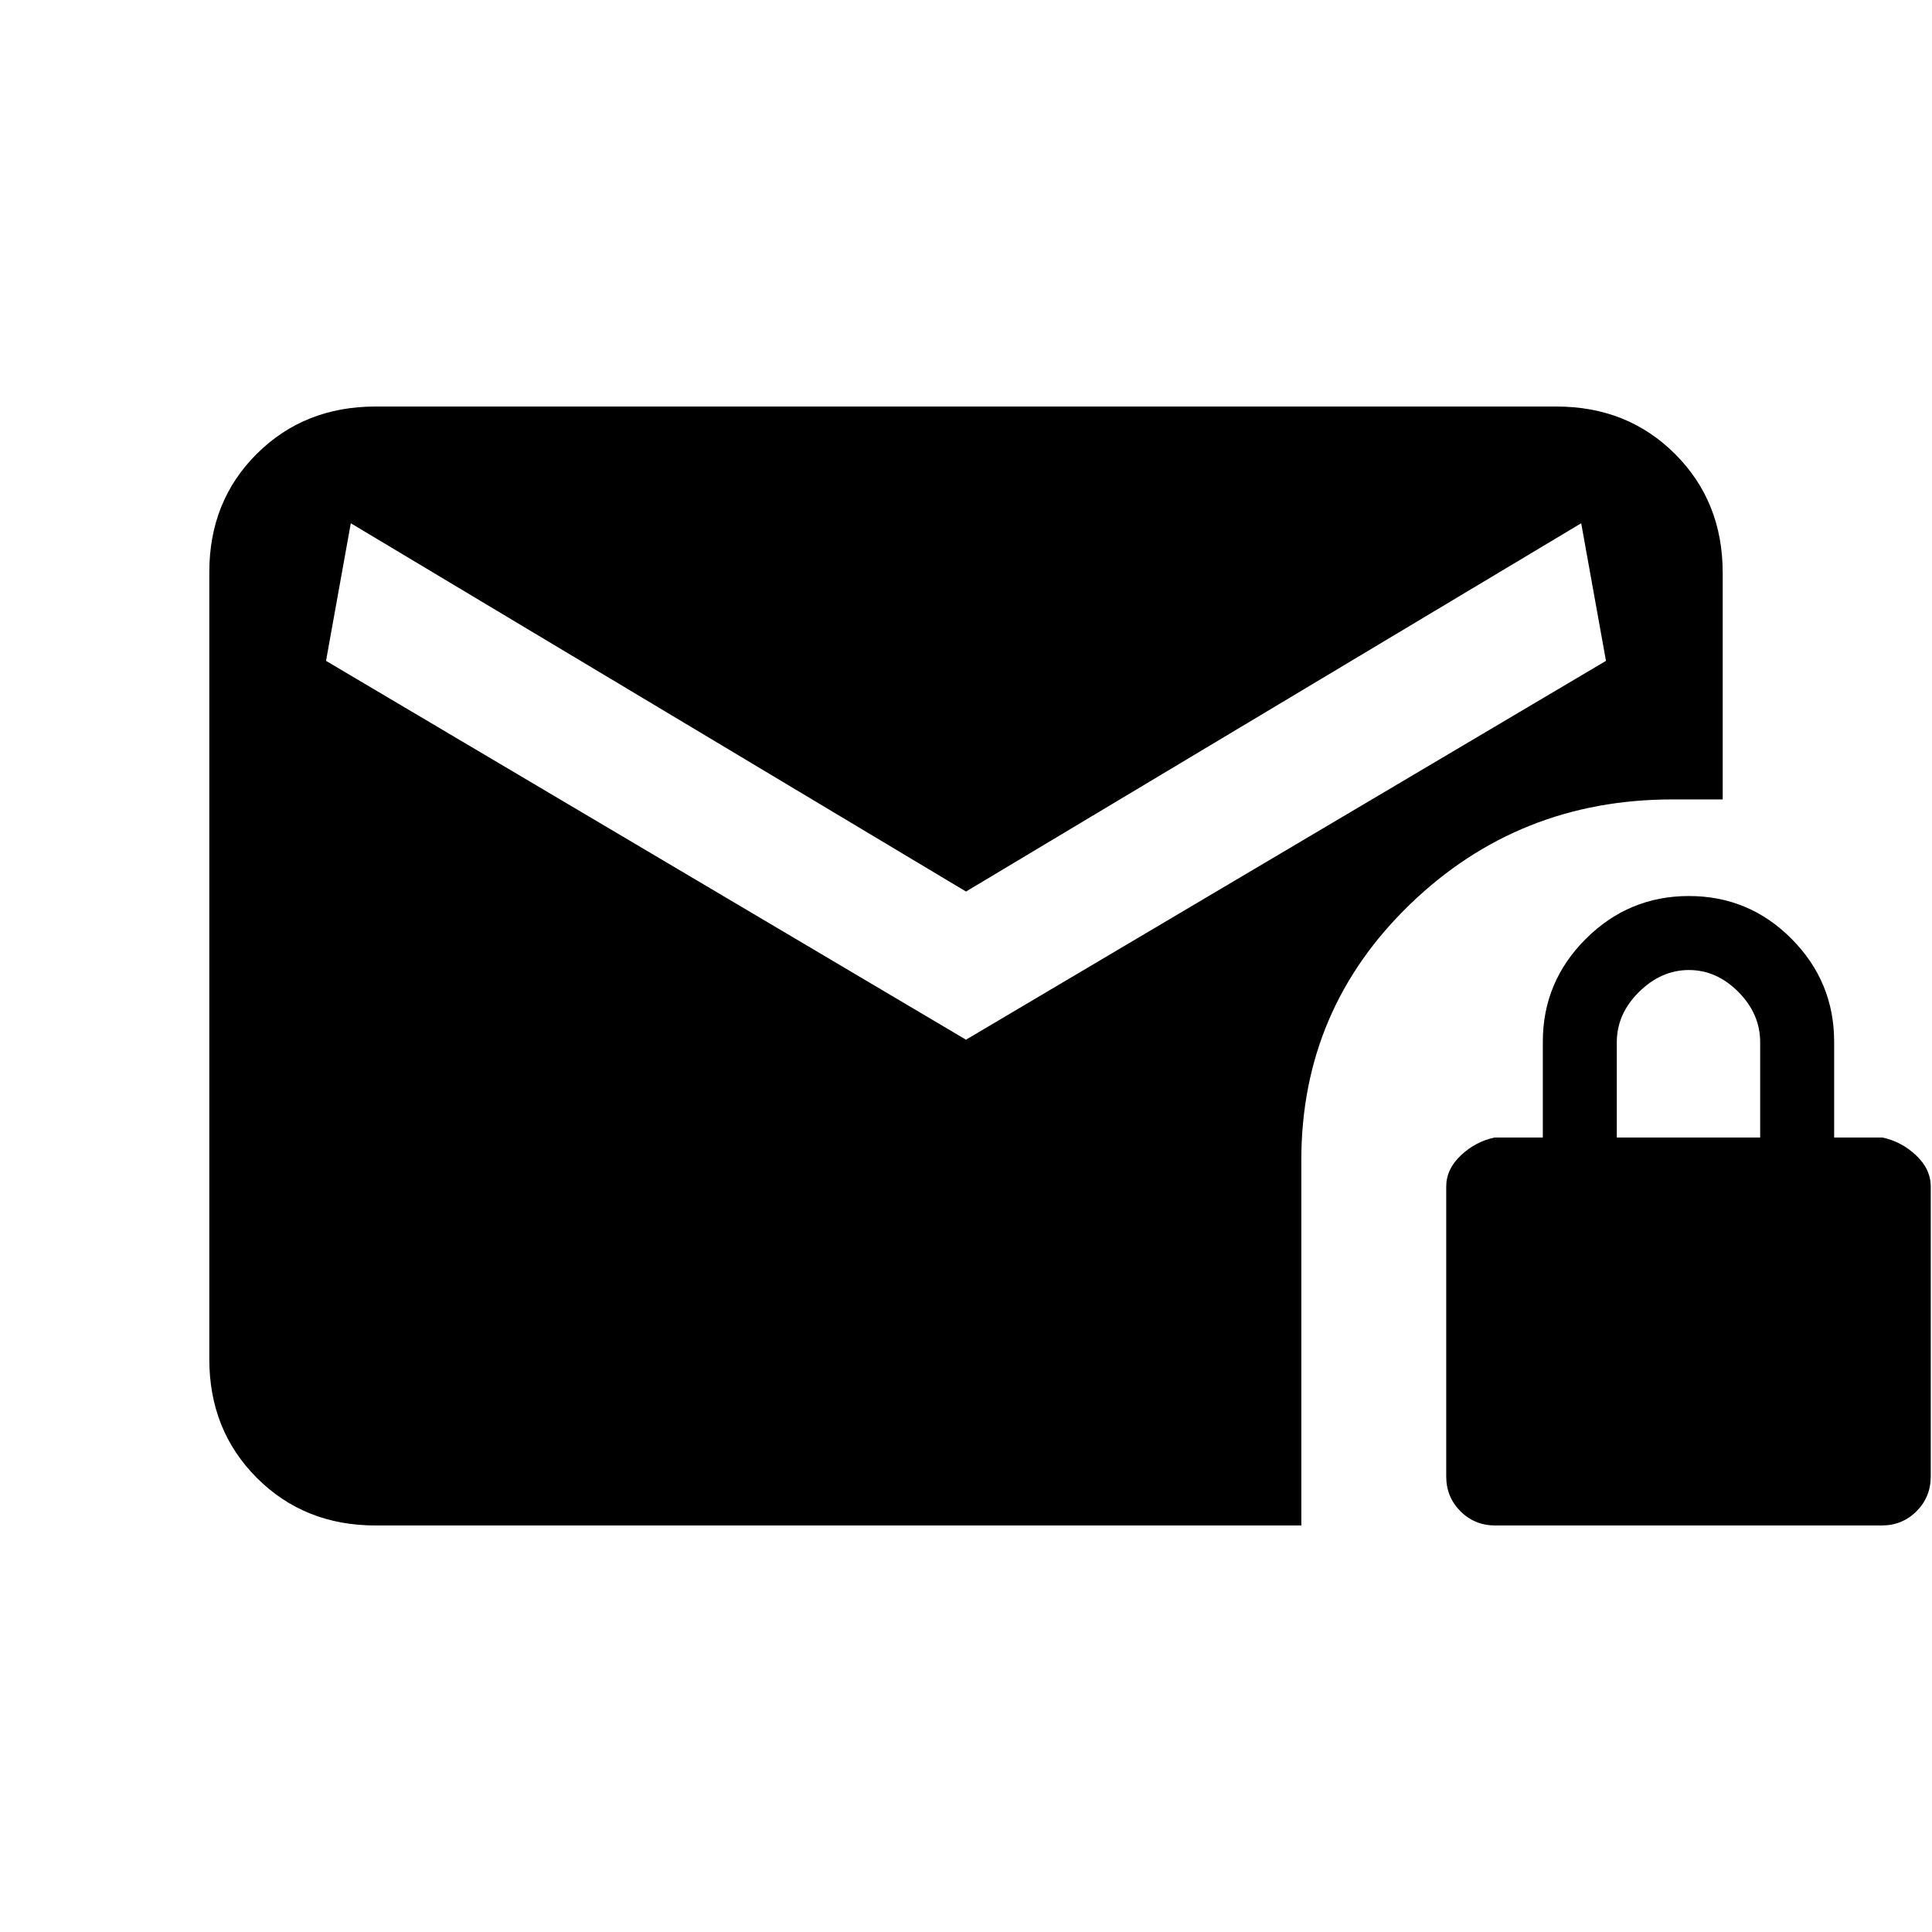 <svg xmlns="http://www.w3.org/2000/svg" height="20" viewBox="0 -960 960 960" width="20"><path d="m480-443.38 318-188.24L785.69-700 480-517 174.31-700 162-631.62l318 188.24ZM743-202q-10.24 0-17.31-7.07-7.07-7.08-7.07-17.31v-144q0-8.67 7.28-15.53 7.28-6.86 16.72-8.86h24v-47.61q0-29.8 21.35-51.09 21.36-21.3 51.24-21.3 29.89 0 51.03 21.3 21.14 21.29 21.14 51.09v47.61h24q9.44 2 16.72 8.86 7.28 6.86 7.28 15.53v144q0 10.23-7.07 17.31Q945.24-202 935-202H743Zm60.38-192.77h71.24v-47.32q0-14.13-10.83-25.02Q852.96-478 839.21-478q-13.75 0-24.79 10.89t-11.04 25.02v47.32ZM186.62-202q-35.36 0-58.99-23.64Q104-249.29 104-284.66v-391.01q0-35.37 23.63-58.85Q151.26-758 186.62-758h586.76q35.36 0 58.99 23.63Q856-710.74 856-675.38v112.61h-25q-76.44 0-130.41 52.15t-53.97 127.08V-202h-460Z"/></svg>
